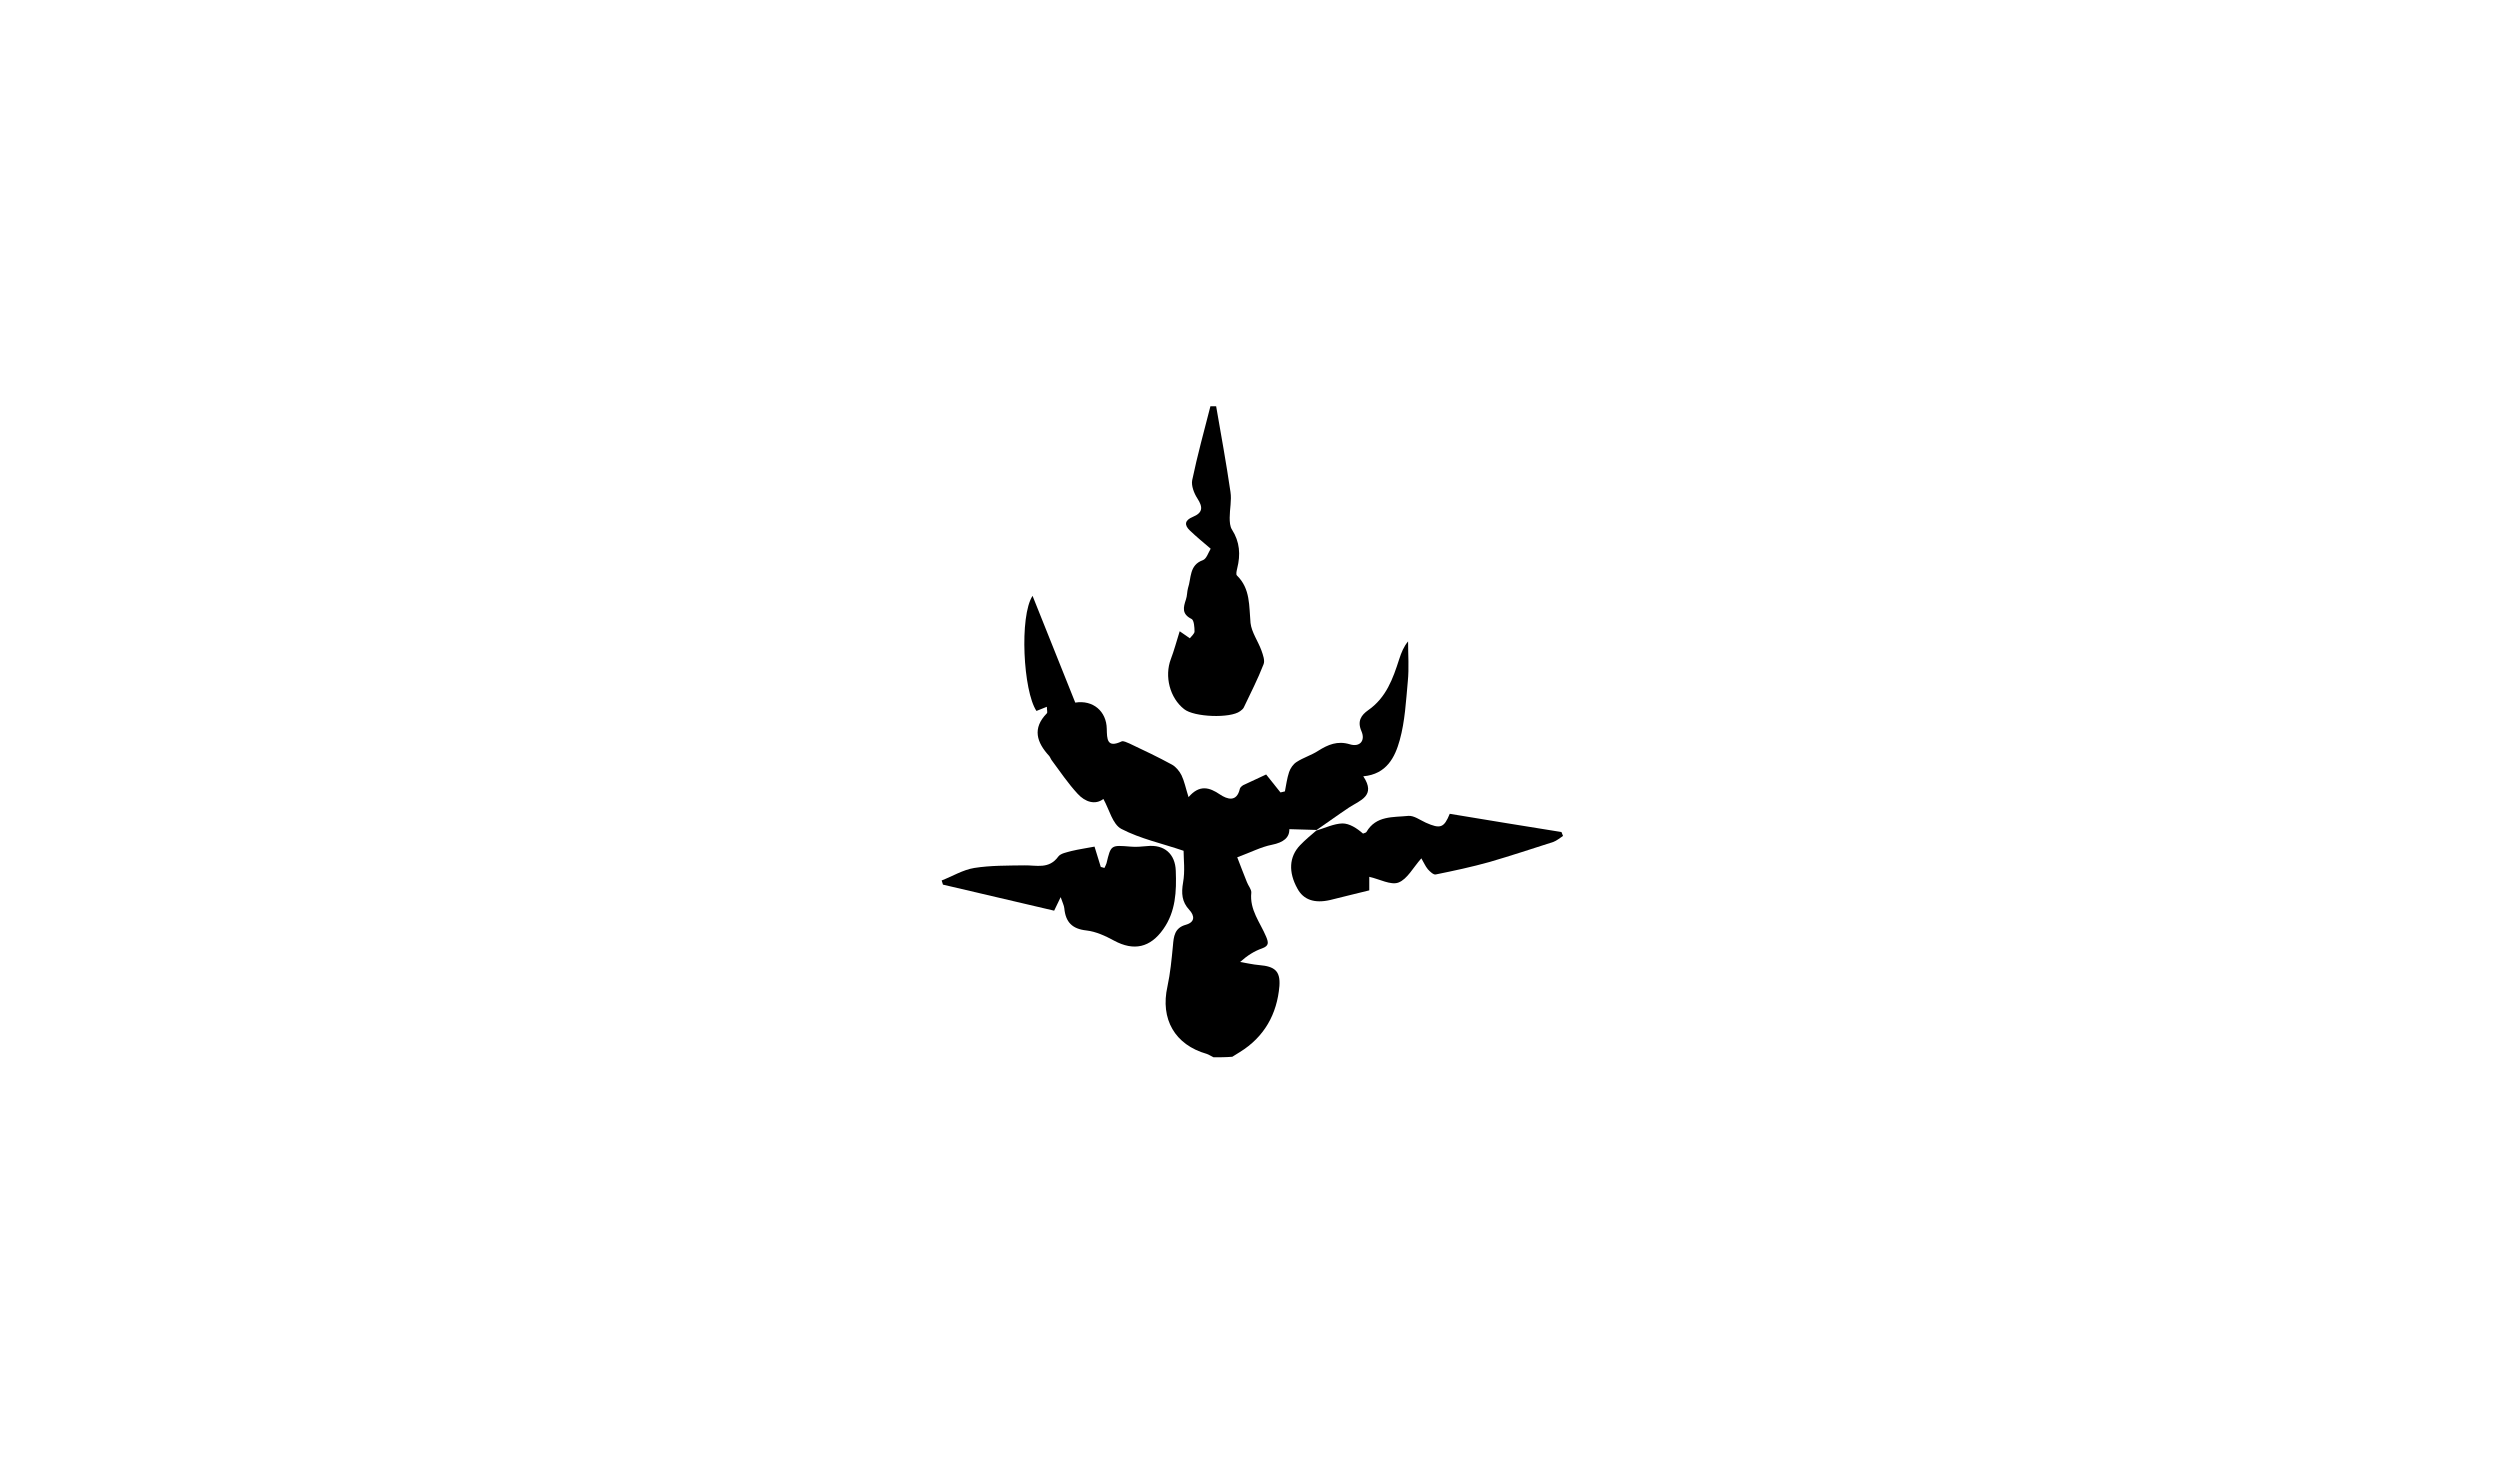 <?xml version="1.0" encoding="utf-8"?>
<!-- Generator: Adobe Illustrator 26.2.1, SVG Export Plug-In . SVG Version: 6.00 Build 0)  -->
<svg version="1.1" id="Layer_1" xmlns="http://www.w3.org/2000/svg" xmlns:xlink="http://www.w3.org/1999/xlink" x="0px" y="0px"
	 viewBox="0 0 960 560" style="enable-background:new 0 0 960 560;" xml:space="preserve">
<g>
	<g>
		<path d="M466,406c-0.9-0.4-1.7-1-2.6-1.3c-12.3-3.5-17.9-13.4-15.1-25.9c1.1-5.1,1.6-10.4,2.1-15.6c0.3-3.6,0.6-6.9,5-8.1
			c3.5-1,3.4-3.4,1.3-5.7c-2.9-3.1-3.1-6.4-2.4-10.5c0.8-4.4,0.2-9,0.2-12.2c-8.2-2.8-16.6-4.6-23.9-8.4c-3.4-1.8-4.6-7.4-6.9-11.5
			c-3.1,2.4-7,1.2-9.9-2c-3.7-4-6.7-8.5-9.9-12.8c-0.4-0.5-0.6-1.2-1-1.7c-4.8-5.2-6.6-10.6-0.9-16.4c0.3-0.3,0-1.2,0-2.5
			c-1.5,0.6-2.7,1.1-4,1.6c-5.1-7.6-6.6-36.4-1.5-44.2c5.6,14.1,11,27.6,16.4,41c6.8-1.1,12,3.3,12.1,10.1c0.1,3.8,0,7.5,5.7,4.8
			c0.7-0.3,2,0.4,3,0.8c5.5,2.6,11,5.2,16.3,8.1c1.5,0.8,2.9,2.5,3.7,4.1c1.1,2.3,1.6,4.9,2.7,8.4c4.2-4.9,8-3.8,12.1-1
			c2.7,1.8,6.4,3.1,7.6-2.2c0.1-0.5,0.8-1.1,1.3-1.4c2.8-1.3,5.6-2.6,8.8-4.1c1.5,1.9,3.5,4.4,5.5,6.9c0.6-0.1,1.1-0.3,1.7-0.4
			c0.5-2.5,0.8-5,1.6-7.4c0.5-1.5,1.6-3.1,2.9-3.9c2.6-1.7,5.7-2.6,8.3-4.3c3.8-2.4,7.4-3.9,12.1-2.5c3.8,1.2,6.1-1.3,4.5-5
			c-1.7-3.9-0.1-6.2,2.6-8.1c6.9-4.8,9.5-12.1,11.9-19.6c0.8-2.5,1.8-4.9,3.4-6.8c0,5.1,0.4,10.2-0.1,15.3
			c-0.7,7.6-1.1,15.4-3.1,22.6c-1.8,6.5-5,13.1-14,13.9c5,7.5-1.2,9.2-5.5,12c-4.2,2.8-8.3,5.8-12.4,8.6h-0.1
			c-3.4-0.1-6.7-0.2-10.4-0.3c0.1,3.2-2.2,5.1-6.7,6c-4.1,0.8-8.1,2.9-13.3,4.8c1.2,3.1,2.4,6.3,3.7,9.5c0.5,1.4,1.8,2.8,1.7,4.1
			c-0.7,6.6,3.4,11.4,5.7,16.9c0.9,2.2,1.2,3.5-1.6,4.5c-2.9,1-5.6,2.7-8.4,5.2c2.5,0.4,4.9,1,7.4,1.2c5.8,0.5,8.1,2.2,7.7,8
			c-0.9,10.8-5.8,19.6-15.2,25.4c-1,0.6-1.9,1.2-2.9,1.8C470.7,406,468.3,406,466,406z"/>
		<path d="M467,156c1.9,11,3.9,21.9,5.5,32.9c0.5,3.2-0.3,6.6-0.3,9.9c0,1.6,0.1,3.4,0.9,4.6c3,4.7,3.3,9.6,2,14.8
			c-0.2,0.9-0.6,2.4-0.1,2.8c5.2,5.1,4.6,11.7,5.2,18.2c0.4,3.6,2.9,7,4.2,10.6c0.6,1.7,1.4,3.9,0.8,5.3c-2.2,5.7-5,11.1-7.6,16.6
			c-0.3,0.6-0.9,1-1.4,1.4c-3.7,2.8-17.7,2.3-21.5-0.8c-5.5-4.3-7.6-12.6-5.1-19.2c1.3-3.4,2.2-6.9,3.4-10.7
			c1.3,0.9,2.5,1.7,3.9,2.7c0.7-0.9,1.8-1.8,1.8-2.6c0-1.6-0.2-4.3-1.1-4.8c-3.9-1.9-3.2-4.5-2.2-7.5c0.5-1.4,0.4-3,0.8-4.4
			c1.3-3.8,0.4-8.8,5.7-10.7c1.4-0.5,2.1-2.9,3-4.4c-2.8-2.4-5.5-4.6-8-7c-2.2-2.1-2-3.9,1.1-5.2c3.9-1.6,4-3.7,1.8-7.1
			c-1.3-2-2.4-4.9-2-7c2-9.6,4.6-19,7-28.4C465.7,156,466.3,156,467,156z"/>
		<path d="M361.6,338.1c4.1-1.6,8.2-4.1,12.5-4.8c6.3-1,12.8-0.9,19.2-1c4.7-0.1,9.5,1.6,13.1-3.4c0.9-1.2,3.2-1.6,5-2.1
			c2.9-0.7,5.8-1.1,8.9-1.7c0.9,2.8,1.6,5.3,2.4,7.8c0.5,0.1,1,0.3,1.4,0.4c0.3-0.6,0.6-1.2,0.8-1.8c1.7-7.1,1.7-7,9.2-6.4
			c2.1,0.2,4.3,0,6.4-0.2c6.6-0.7,10.8,3,11,9.5c0.3,7.9,0,15.6-4.8,22.4c-5,7.1-11.3,8.5-18.9,4.4c-3.3-1.8-7-3.5-10.6-3.9
			c-5.5-0.6-8-3.2-8.5-8.5c-0.1-1.1-0.7-2.2-1.4-4.3c-1.2,2.5-2,4.1-2.5,5.2c-14.4-3.4-28.5-6.7-42.7-10
			C362,339.4,361.8,338.7,361.6,338.1z"/>
		<path d="M505.5,318.9h0.1c3.3-1,6.6-2.6,9.9-2.7c2.7,0,5.5,1.8,7.9,3.9c0.4-0.2,1.1-0.3,1.3-0.6c3.7-6.4,10.3-5.6,16.1-6.2
			c2.1-0.2,4.5,1.6,6.7,2.6c5.6,2.5,7,2,9.2-3.4c14.3,2.4,28.6,4.7,42.9,7c0.2,0.5,0.4,1,0.6,1.5c-1.2,0.8-2.4,1.8-3.7,2.3
			c-8.1,2.6-16.3,5.3-24.5,7.7c-6.8,1.9-13.8,3.4-20.7,4.8c-0.8,0.2-2.2-1.1-3-2c-1-1.2-1.6-2.7-2.5-4.2c-3.2,3.6-5.4,8-8.8,9.3
			c-2.9,1.1-7.2-1.3-11.2-2.2c0,1.9,0,3.3,0,5.2c-5.1,1.2-10,2.5-15,3.7c-6.1,1.4-10.3-0.1-12.6-4.4c-3.5-6.3-3.2-12.2,1-16.6
			C501.2,322.5,503.4,320.7,505.5,318.9z"/>
	</g>
</g>
</svg>
